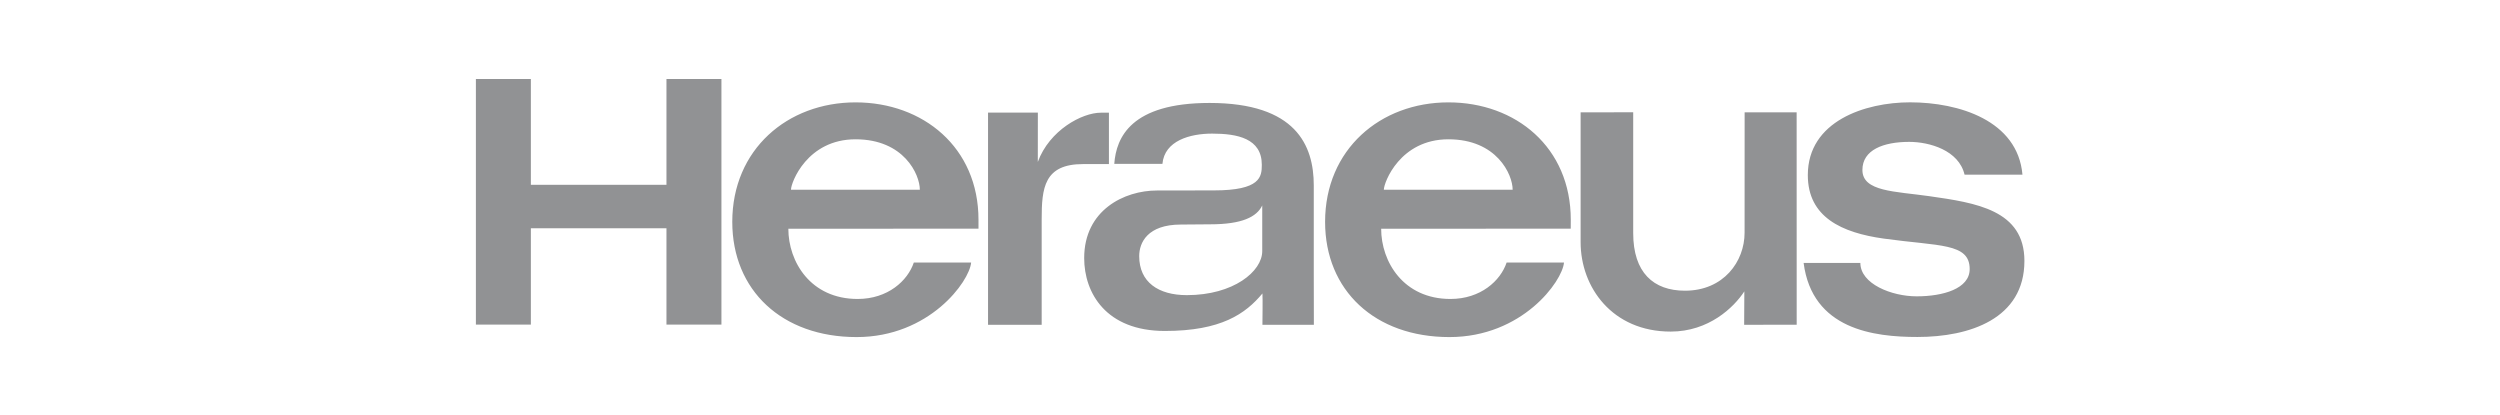 <?xml version="1.0" encoding="iso-8859-1"?>
<!DOCTYPE svg
  PUBLIC '-//W3C//DTD SVG 1.0//EN'
  'http://www.w3.org/TR/2001/REC-SVG-20010904/DTD/svg10.dtd'>
<!-- Created with Inkscape (http://www.inkscape.org/) -->
<!-- DOCTYPE and viewBox fix by in[k]firmary (http://inkfirmary.48design.de) -->
<svg height="100%" id="svg2" version="1.0" viewBox="-253.25 -42.0 1519.5 252.0" width="100%" xml:space="preserve" xmlns="http://www.w3.org/2000/svg" xmlns:svg="http://www.w3.org/2000/svg">
	
	
	<defs id="defs5"/>
	
	
	<path animation_id="0" d="M 35.998,6 L 35.998,155.298 L 69.411,155.298 L 69.411,96.746 L 151.825,96.746 L 151.825,155.298 L 185.238,155.298 L 185.238,6 L 151.825,6 L 151.825,70.329 L 69.411,70.329 L 69.411,6 L 35.998,6 z M 907.693,20.195 C 880.455,20.195 845.541,31.554 845.541,64.436 C 845.541,89.98 866.136,99.452 891.669,103.016 C 925.37,107.72 943.922,105.545 943.922,121.537 C 943.922,133.501 927.714,138.113 911.699,138.113 C 896.457,138.113 877.474,130.542 877.474,117.792 L 842.987,117.792 C 848.245,158.289 885.775,162.817 912.193,162.817 C 943.77,162.817 977.19,151.846 977.19,116.573 C 977.19,85.595 947.689,81.289 919.421,77.238 C 898.471,74.249 878.722,74.527 878.722,61.301 C 878.722,49.116 891.443,44.232 907.171,44.232 C 919.422,44.232 937.317,49.289 940.816,64.175 L 975.999,64.175 C 973.122,31.226 937.344,20.195 907.693,20.195 z M 266.753,20.224 C 225.381,20.224 191.828,48.844 191.828,92.827 C 191.828,134.542 222.114,162.875 267.391,162.875 C 311.629,162.875 336.028,129.026 337.004,117.56 L 302.169,117.56 C 298.45,128.671 286.358,139.71 268.03,139.71 C 239.408,139.71 225.908,117.081 225.908,97.036 L 341.474,96.978 C 341.474,95.274 341.474,93.719 341.474,91.55 C 341.474,47.567 307.758,20.224 266.753,20.224 z M 627.095,20.224 C 585.701,20.224 552.141,48.844 552.141,92.827 C 552.141,134.542 582.414,162.875 627.705,162.875 C 671.93,162.875 696.361,129.026 697.346,117.56 L 662.482,117.56 C 658.764,128.671 646.672,139.71 628.343,139.71 C 599.745,139.71 586.221,117.081 586.221,97.036 L 701.439,96.978 C 701.439,95.274 701.468,93.719 701.468,91.55 C 701.468,47.567 668.078,20.224 627.095,20.224 z M 481.919,20.573 C 434.228,20.573 425.167,41.499 424.005,57.614 L 453.267,57.614 C 454.55,43.447 470.117,39.21 483.486,39.21 C 498.838,39.21 513.677,42.129 513.677,58.166 C 513.677,65.448 512.916,73.726 484.56,73.726 C 477.266,73.726 460.332,73.784 449.928,73.784 C 430.15,73.784 405.717,85.652 405.717,114.86 C 405.716,136 418.928,159.159 454.776,159.159 C 488.965,159.159 503.795,148.711 514.054,136.371 C 514.287,140.654 514.054,150.621 514.054,155.414 L 545.319,155.414 L 545.261,124.817 L 545.261,70.707 C 545.261,46.346 534.435,20.573 481.919,20.573 z M 739.41,26.234 C 726.826,26.233 728.189,26.292 707.448,26.292 L 707.448,105.194 C 707.448,132.686 726.758,159.537 762.198,159.537 C 785.341,159.537 800.586,144.866 806.961,135.094 C 806.961,141.789 806.845,148.684 806.845,155.414 L 838.777,155.356 L 838.748,26.292 L 807.135,26.292 L 807.106,99.446 C 807.106,116.944 794.376,134.687 770.878,134.687 C 751.688,134.687 739.41,123.647 739.41,99.707 L 739.41,26.234 z M 347.28,26.437 L 347.28,155.414 L 379.88,155.414 L 379.88,91.317 C 379.88,72.27 381.335,57.73 405.02,57.73 L 420.754,57.73 L 420.754,26.495 L 415.848,26.495 C 404.393,26.495 384.602,37.143 377.529,56.424 L 377.558,26.437 L 347.28,26.437 z M 266.753,42.664 C 296.159,42.664 305.826,64.045 305.826,73.319 L 227.505,73.319 C 227.505,68.936 237.356,42.664 266.753,42.664 z M 627.095,42.664 C 656.49,42.664 666.139,64.045 666.139,73.319 L 587.847,73.319 C 587.847,68.936 597.687,42.664 627.095,42.664 z M 513.938,82.87 L 513.938,110.622 C 513.938,122.929 496.486,137.387 468.13,137.387 C 450.732,137.387 439.158,129.452 439.158,113.67 C 439.158,105.48 444.203,94.482 464.501,94.482 C 468.176,94.482 476.57,94.337 482.325,94.337 C 501.705,94.337 510.607,89.833 513.938,82.87 z" id="Heraeus" style="fill: rgb(145, 146, 148); fill-opacity: 1; fill-rule: nonzero; stroke: none;"/>
	

</svg>
